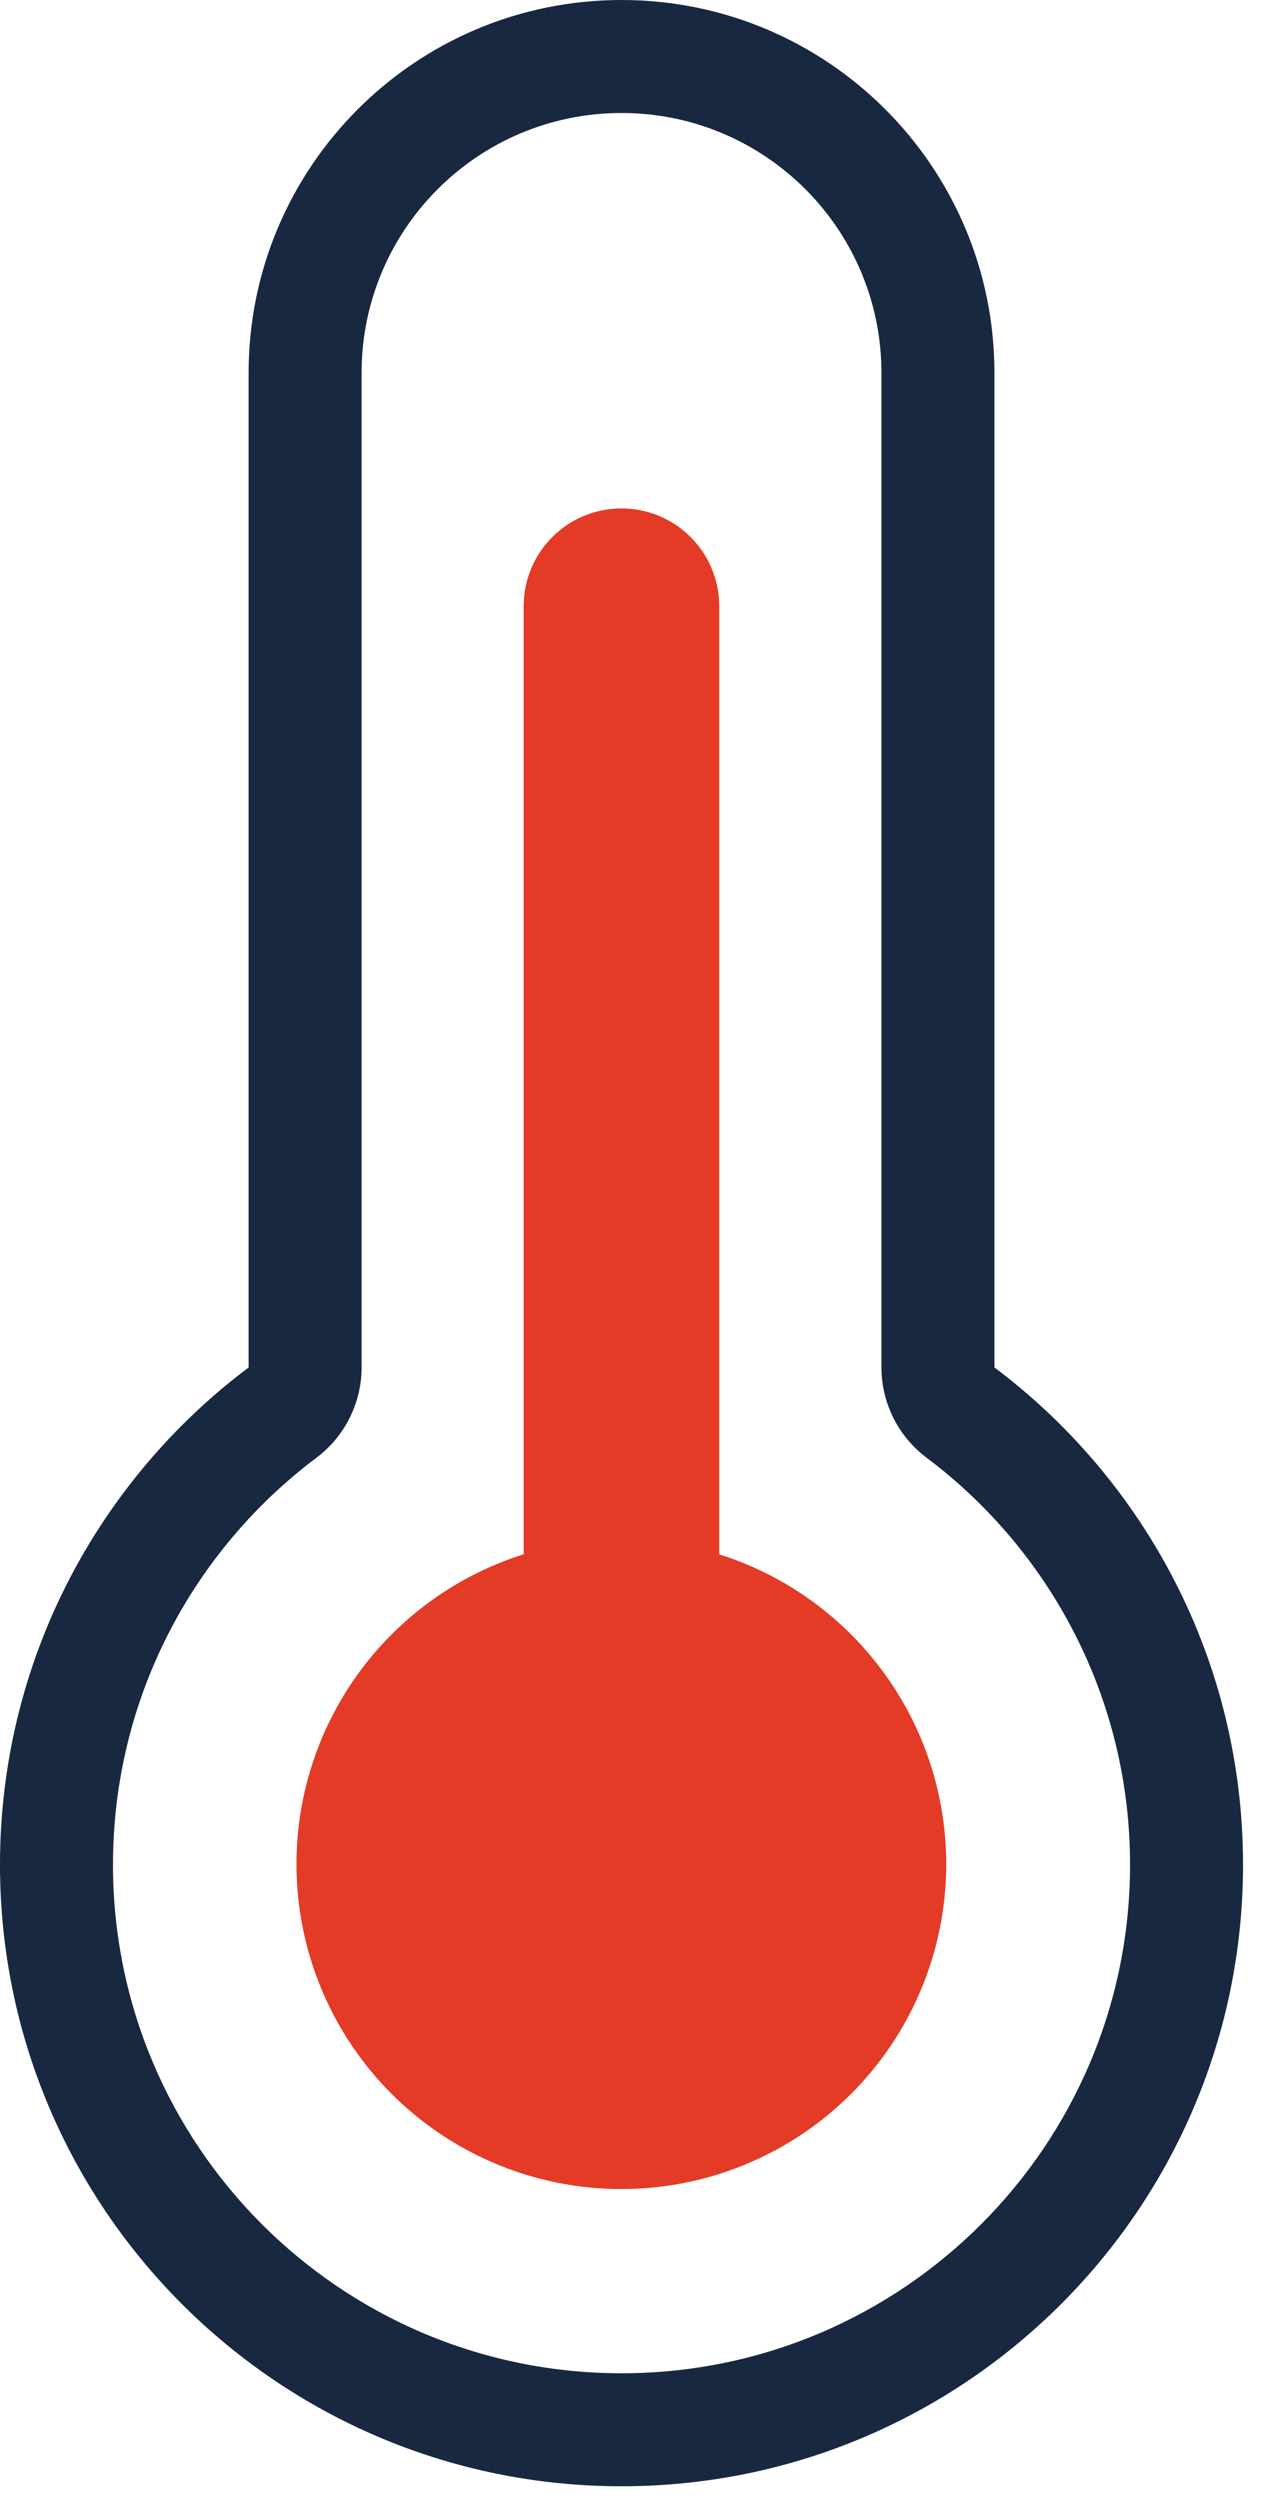 <?xml version="1.0" encoding="UTF-8" standalone="no"?>
<!DOCTYPE svg PUBLIC "-//W3C//DTD SVG 1.1//EN" "http://www.w3.org/Graphics/SVG/1.1/DTD/svg11.dtd">
<svg width="100%" height="100%" viewBox="0 0 30 59" version="1.1" xmlns="http://www.w3.org/2000/svg" xmlns:xlink="http://www.w3.org/1999/xlink" xml:space="preserve" xmlns:serif="http://www.serif.com/" style="fill-rule:evenodd;clip-rule:evenodd;stroke-linejoin:round;stroke-miterlimit:2;">
    <g id="thermometer" transform="matrix(2.934,0,0,2.934,-20.538,-5.868)">
        <path d="M17,17C17,19.761 14.761,22 12,22C9.239,22 7,19.761 7,17C7,15.364 7.786,13.912 9,13L9,5C9,3.343 10.343,2 12,2C13.657,2 15,3.343 15,5L15,13C16.214,13.912 17,15.364 17,17ZM16.091,17C16.091,15.661 15.448,14.473 14.454,13.726C14.226,13.555 14.091,13.285 14.091,13L14.091,5C14.091,3.845 13.155,2.909 12,2.909C10.845,2.909 9.909,3.845 9.909,5L9.909,13C9.909,13.285 9.774,13.555 9.546,13.726C8.552,14.473 7.909,15.661 7.909,17C7.909,19.259 9.741,21.091 12,21.091C14.259,21.091 16.091,19.259 16.091,17Z" style="fill:rgb(24,40,65);"/>
    </g>
    <g transform="matrix(1.278,0,0,1.278,0.608,-8.401)">
        <circle cx="11" cy="41" r="6" style="fill:rgb(227,59,38);"/>
    </g>
    <g transform="matrix(0.923,0,0,0.9,1.285,5.7)">
        <path d="M14.502,7C15.882,7 17,8.147 17,9.562C17,16.821 17,37 17,37L12,37L12,9.562C12,8.147 13.118,7 14.498,7C14.499,7 14.501,7 14.502,7Z" style="fill:rgb(227,59,38);"/>
    </g>
</svg>
